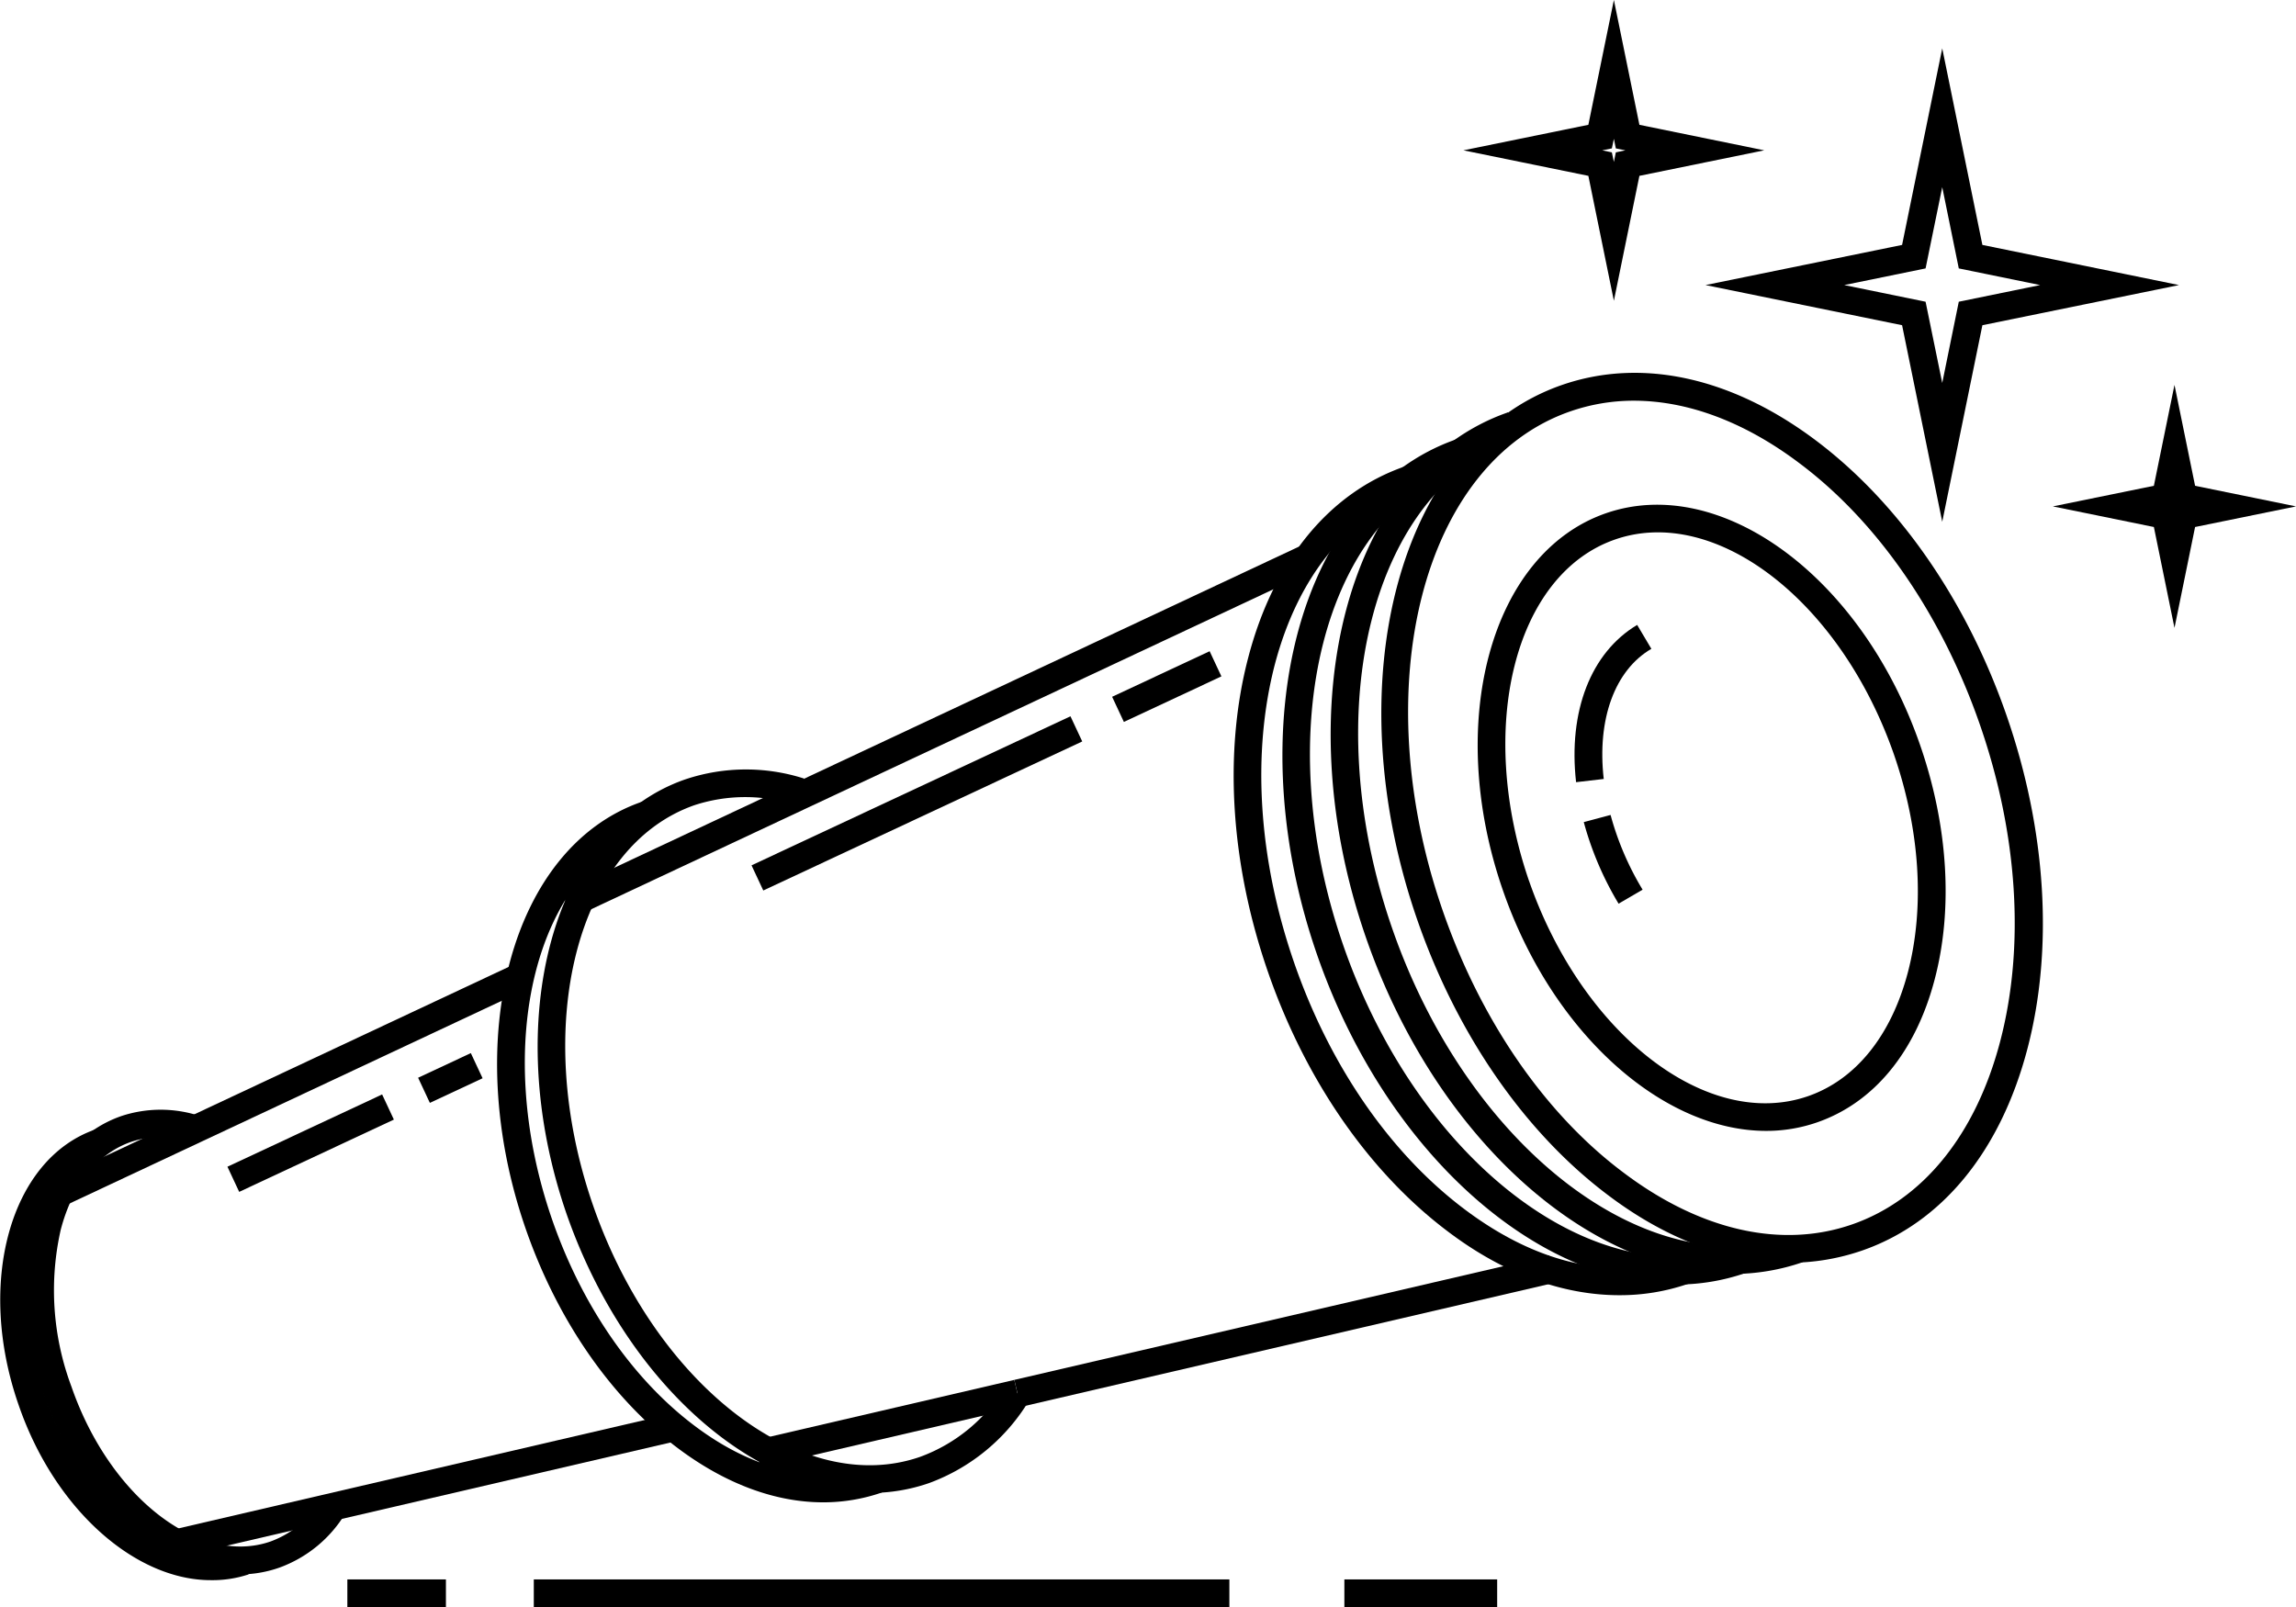 <svg xmlns="http://www.w3.org/2000/svg" viewBox="0 0 215.02 150.53"><g id="Artwork"><path d="M167.53,118.27c-5.59,0-11.45-2.17-17-6.38-7.75-5.85-14.08-15-17.8-25.73-7.75-22.35-1.67-44.82,13.54-50.1,7.47-2.59,15.94-.73,23.85,5.24,7.75,5.85,14.08,15,17.8,25.73s4.41,21.83,1.94,31.23c-2.52,9.58-8,16.28-15.48,18.87A20.76,20.76,0,0,1,167.53,118.27ZM153,37.53a18.1,18.1,0,0,0-5.94,1c-13.86,4.8-19.22,25.79-11.94,46.79,3.56,10.26,9.56,19,16.91,24.5,7.19,5.43,14.8,7.16,21.42,4.86S185,106.31,187.3,97.6c2.35-8.91,1.68-19.46-1.88-29.72s-9.56-19-16.91-24.5C163.39,39.52,158.06,37.53,153,37.53Z"/><path d="M165.39,105.92c-9.64,0-20-9.09-24.65-22.55h0c-5.45-15.73-1.12-31.57,9.66-35.3s24,6,29.43,21.75c2.61,7.54,3.09,15.32,1.35,21.92-1.78,6.79-5.69,11.54-11,13.38A14.45,14.45,0,0,1,165.39,105.92ZM143.2,82.52c5,14.37,16.7,23.41,26.12,20.15,4.47-1.55,7.79-5.67,9.35-11.59,1.6-6.11,1.14-13.35-1.3-20.41-5-14.37-16.7-23.41-26.12-20.14s-13,17.61-8.05,32Z"/><path d="M147.6,73.26c-.75-6.63,1.38-12.14,5.72-14.73l1.33,2.24c-3.43,2-5.1,6.6-4.46,12.19Z"/><path d="M151.58,84.64A30.06,30.06,0,0,1,148.32,77l2.51-.67a27.32,27.32,0,0,0,3,7Z"/><path d="M162.23,119.32c-13.39,0-27.79-12.7-34.31-31.51-7.6-21.94-1.64-44,13.31-49.19l.85,2.45c-13.59,4.71-18.84,25.3-11.7,45.89s24,33.51,37.59,28.8l.85,2.46A20.08,20.08,0,0,1,162.23,119.32Z"/><path d="M81.52,139.83c-11.11,0-23-10.51-28.44-26.07C46.78,95.58,51.76,77.3,64.17,73a17.84,17.84,0,0,1,11.13-.08l-.74,2.5a15.3,15.3,0,0,0-9.54,0C54,79.29,49.71,96.09,55.54,112.9s19.56,27.39,30.63,23.55a15.51,15.51,0,0,0,8-6.64l2.19,1.39A18.31,18.31,0,0,1,87,138.91,16.71,16.71,0,0,1,81.52,139.83Z"/><path d="M77.09,140.71c-4.49,0-9.19-1.74-13.66-5.11-6.19-4.67-11.23-11.95-14.2-20.51-6.18-17.85-1.3-35.81,10.9-40L61,77.51c-10.84,3.76-15,20.24-9.29,36.73,2.8,8.07,7.53,14.92,13.31,19.28,5.62,4.25,11.56,5.6,16.72,3.81l.85,2.46A16.77,16.77,0,0,1,77.09,140.71Z"/><path d="M22.48,147.46c-7.2,0-14.89-6.73-18.35-16.71a28.34,28.34,0,0,1-1-16.23c1.33-5.07,4.27-8.63,8.27-10a11.7,11.7,0,0,1,7.29,0L18,106.94a9.16,9.16,0,0,0-5.7,0c-3.15,1.09-5.5,4-6.61,8.23a25.7,25.7,0,0,0,1,14.7c3.57,10.32,11.93,16.83,18.64,14.51a9.29,9.29,0,0,0,4.8-4l2.2,1.39a12,12,0,0,1-6.15,5.05A11.1,11.1,0,0,1,22.48,147.46Z"/><path d="M19.74,148c-7.07,0-14.63-6.61-18-16.42-4-11.47-.77-23,7.15-25.78l.85,2.46c-6.56,2.27-9,12.35-5.54,22.47S15.86,147.23,22.43,145l.85,2.46A10.73,10.73,0,0,1,19.74,148Z"/><path d="M157,120.31c-13.14,0-27.27-12.46-33.66-30.9-7.46-21.53-1.6-43.18,13.06-48.27l.85,2.46c-13.3,4.62-18.44,24.78-11.45,44.95s23.51,32.83,36.82,28.22l.85,2.46A19.65,19.65,0,0,1,157,120.31Z"/><path d="M151.65,121.31c-5.29,0-10.83-2-16.1-6-7.33-5.53-13.3-14.15-16.81-24.29s-4.17-20.61-1.83-29.48c2.38-9.06,7.58-15.4,14.64-17.85l.86,2.46c-6.22,2.16-10.83,7.85-13,16-2.2,8.38-1.57,18.31,1.78,28s9,17.85,15.91,23.07,13.92,6.73,20.13,4.57l.85,2.46A19.56,19.56,0,0,1,151.65,121.31Z"/><rect x="49.52" y="67.25" width="76.44" height="2.6" transform="translate(-20.81 43.74) rotate(-25.13)"/><rect x="94.63" y="123.37" width="51.43" height="2.6" transform="translate(-25.12 30.51) rotate(-13.09)"/><rect x="70.62" y="132.03" width="25" height="2.6" transform="translate(-28.05 22.3) rotate(-13.09)"/><rect x="2.54" y="100.5" width="48.41" height="2.6" transform="translate(-40.7 20.99) rotate(-25.13)"/><rect x="15.48" y="137.84" width="48.41" height="2.6" transform="translate(-30.49 12.61) rotate(-13.09)"/><rect x="104.23" y="63" width="10.08" height="2.6" transform="translate(-16.95 52.32) rotate(-25.05)"/><rect x="69.38" y="73.94" width="32.97" height="2.6" transform="translate(-23.78 43.44) rotate(-25.05)"/><rect x="39.45" y="99.66" width="5.45" height="2.6" transform="translate(-38.78 27.36) rotate(-25.05)"/><rect x="21.1" y="105.77" width="15.99" height="2.6" transform="translate(-42.6 22.39) rotate(-25.05)"/><rect x="125.9" y="147.93" width="14.31" height="2.6"/><rect x="32.53" y="147.93" width="9.23" height="2.6"/><rect x="49.99" y="147.93" width="65.14" height="2.6"/><path d="M181.89,48.87l-3.76-18.41L159.72,26.7l18.41-3.76,3.76-18.41,3.76,18.41,18.41,3.76-18.41,3.76ZM172.71,26.7l7.62,1.56,1.56,7.61,1.55-7.61,7.62-1.56-7.62-1.56-1.55-7.61-1.56,7.61Z"/><path d="M151.14,28.17l-2.39-11.7-11.7-2.39,11.7-2.39L151.14,0l2.39,11.69,11.69,2.39-11.69,2.39Zm-1.09-14.09.9.19.19.9.18-.9.9-.19-.9-.18-.18-.9-.19.9Z"/><polygon points="203.64 58.81 201.71 49.36 192.25 47.43 201.71 45.5 203.64 36.05 205.57 45.5 215.02 47.43 205.57 49.36 203.64 58.81"/></g></svg>